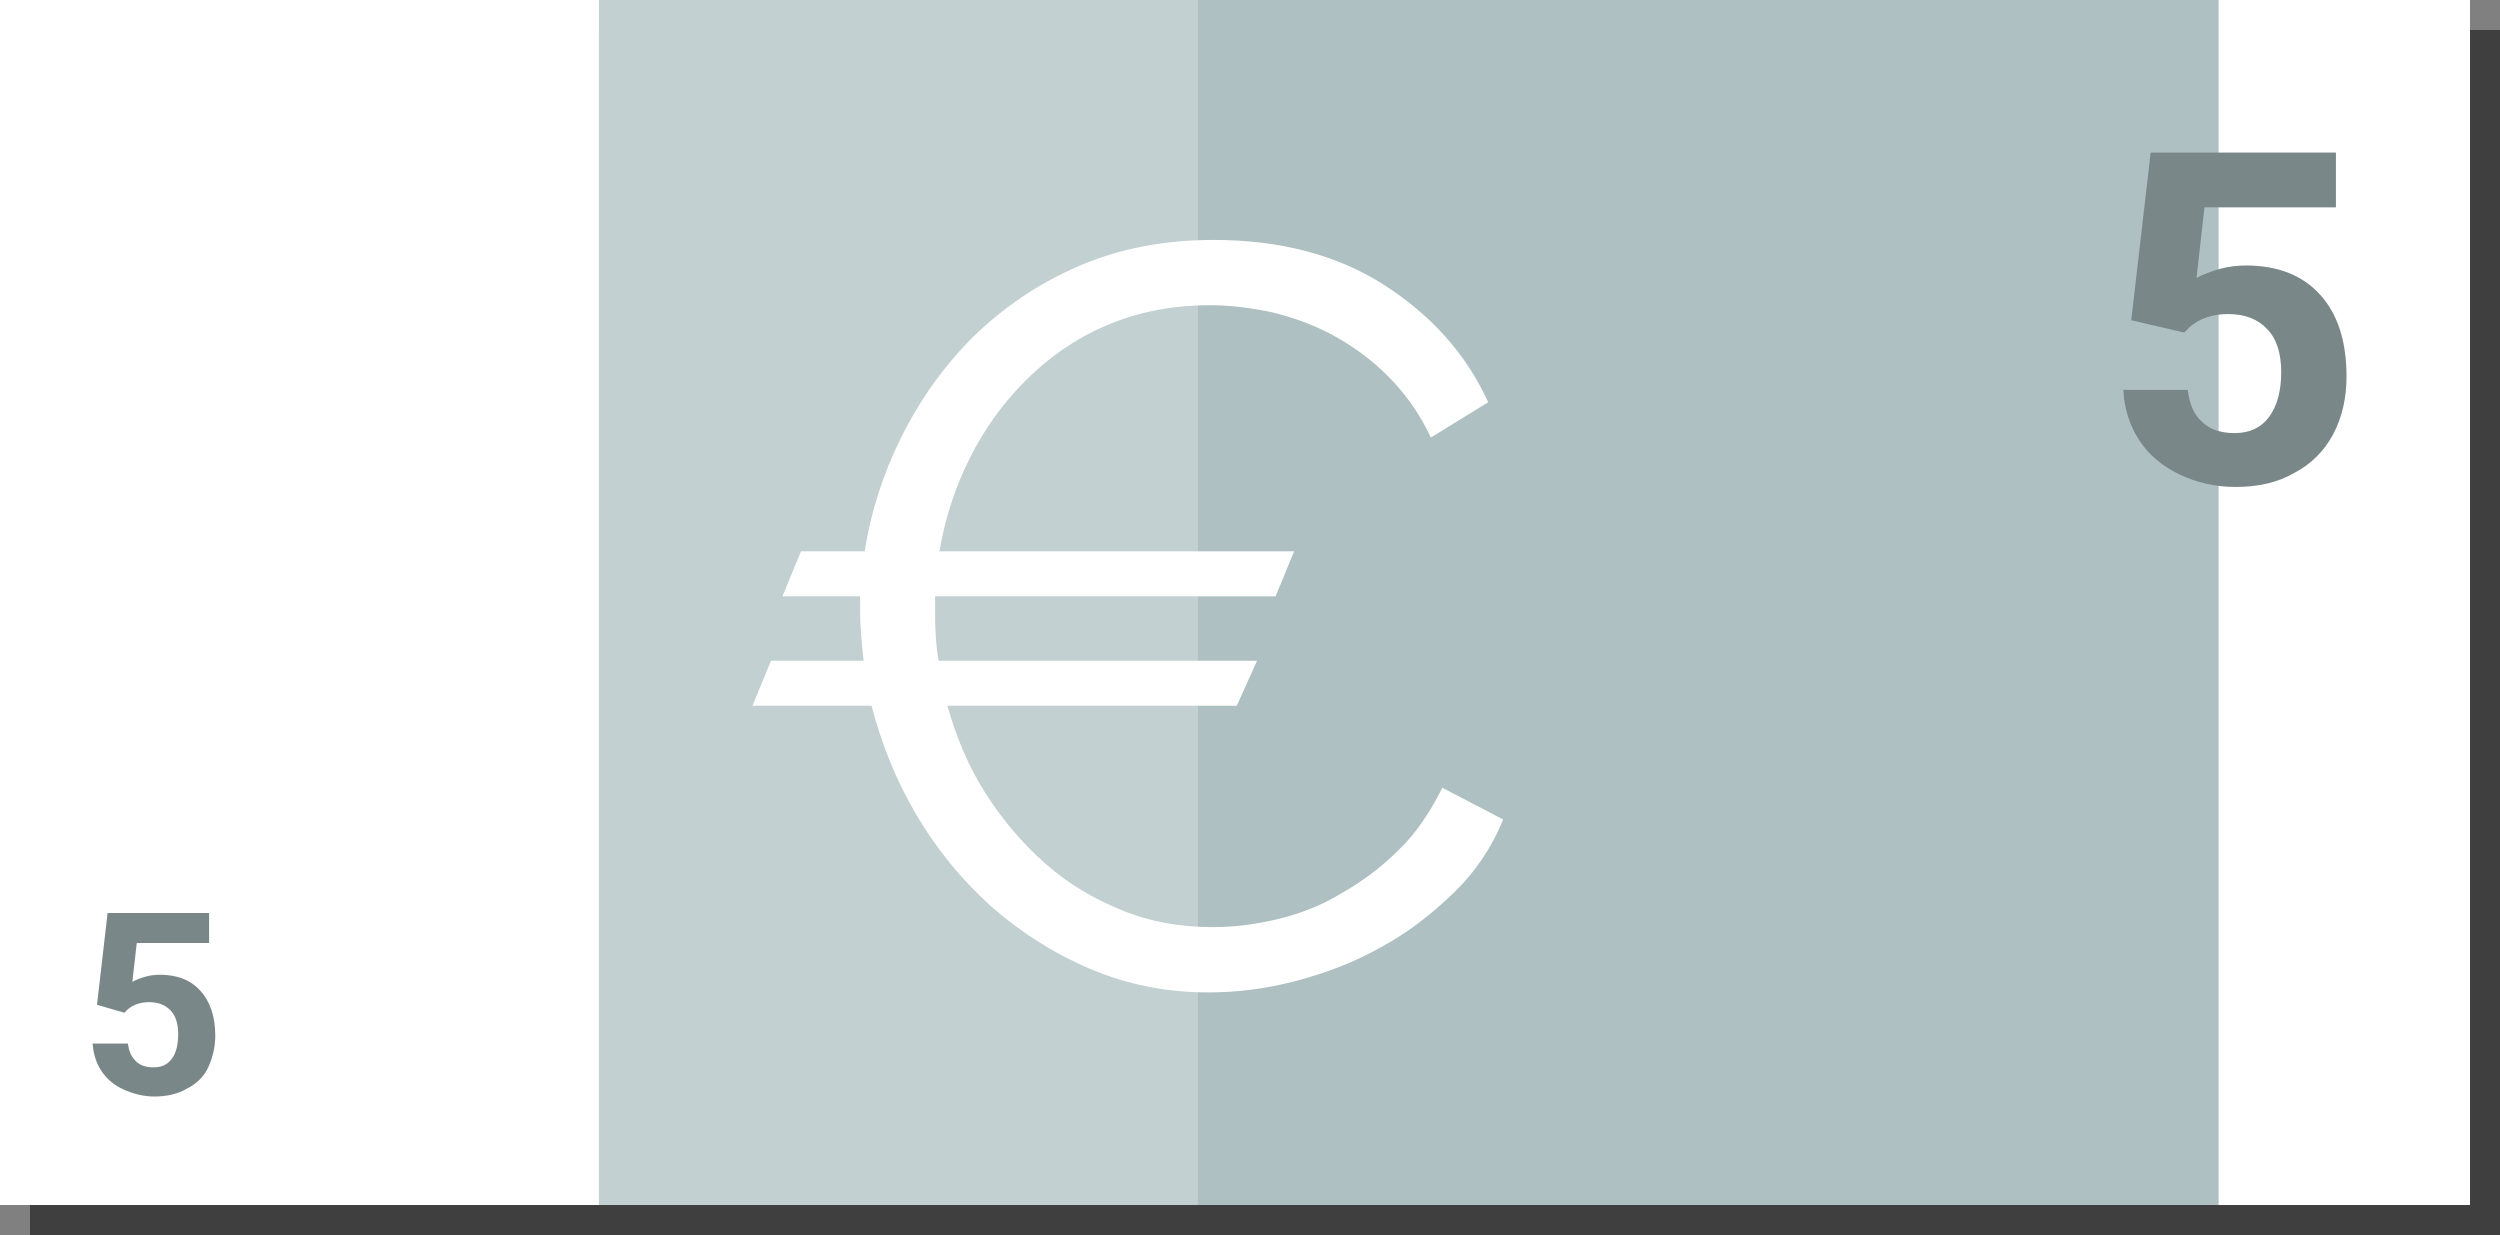 <?xml version="1.0" encoding="utf-8"?>
<!-- Generator: Adobe Illustrator 19.0.0, SVG Export Plug-In . SVG Version: 6.00 Build 0)  -->
<svg version="1.1" id="Layer_1" xmlns="http://www.w3.org/2000/svg" xmlns:xlink="http://www.w3.org/1999/xlink" x="0px" y="0px"
	 viewBox="0 0 283.4 140" style="enable-background:new 0 0 283.4 140;" xml:space="preserve">
<rect x="0" y="0" width="283.4" height="140" fill="#808080" stroke="none"/>
<style type="text/css">
	.st0{fill:#3F3F3F;}
	.st1{fill:#FFFFFF;}
	.st2{fill:#AEC0C2;}
	.st3{opacity:0.25;fill:#FFFFFF;}
	.st4{opacity:0.3;}
</style>
<g id="XMLID_262_">
	<polygon id="XMLID_295_" class="st0" points="254.8,3.4 139.2,3.4 71.3,3.4 3.4,3.4 3.4,140 71.3,140 139.2,140 254.8,140 
		283.4,140 283.4,3.4 	"/>
	<g id="XMLID_263_">
		<g id="XMLID_288_">
			<rect id="XMLID_294_" x="0" y="0" class="st1" width="67.9" height="136.6"/>
			<rect id="XMLID_293_" x="251.4" y="0" class="st1" width="28.6" height="136.6"/>
			<rect id="XMLID_290_" x="67.9" y="0" class="st2" width="183.6" height="136.6"/>
			<rect id="XMLID_289_" x="67.9" y="0" class="st3" width="67.9" height="136.6"/>
		</g>
		<g id="XMLID_344_">
			<path id="XMLID_345_" class="st1" d="M98,62.6c0.7-4.5,2.1-8.9,4.2-13.1c2.1-4.2,4.8-8,8.1-11.3c3.4-3.3,7.3-6,11.9-8
				c4.6-2,9.7-3,15.4-3c7.5,0,14,1.7,19.3,5.1c5.3,3.4,9.3,7.8,11.8,13.3l-6.5,4c-1.3-2.8-3-5.1-4.9-7c-1.9-1.9-4-3.4-6.2-4.6
				c-2.2-1.2-4.5-2-6.9-2.6c-2.4-0.5-4.7-0.8-7-0.8c-4.4,0-8.3,0.8-11.8,2.3c-3.5,1.5-6.5,3.6-9.1,6.2c-2.6,2.6-4.7,5.5-6.4,8.9
				c-1.7,3.4-2.8,6.9-3.4,10.5h40.2l-2.1,5.1h-38.6v2c0,1.8,0.1,3.6,0.4,5.3h36.1l-2.3,5.1h-32.8c1,3.6,2.4,6.9,4.3,9.9
				c1.9,3,4.2,5.7,6.8,8c2.6,2.3,5.5,4,8.7,5.3c3.2,1.3,6.6,1.9,10.3,1.9c2.4,0,4.8-0.3,7.3-0.9c2.5-0.6,4.9-1.5,7.2-2.9
				c2.3-1.3,4.5-2.9,6.5-4.9c2-1.9,3.6-4.3,5-7.1l6.9,3.6c-1.3,3.2-3.2,6-5.7,8.4c-2.5,2.4-5.2,4.5-8.2,6.1c-3,1.7-6.2,2.9-9.6,3.8
				c-3.4,0.9-6.7,1.3-9.9,1.3c-4.8,0-9.3-0.9-13.5-2.7c-4.2-1.8-7.9-4.2-11.2-7.1c-3.3-3-6.1-6.4-8.4-10.3c-2.3-3.9-4-8.1-5.1-12.4
				H85.3l2.1-5.1h10.5c-0.2-1.9-0.4-3.8-0.4-5.8v-1.5h-8.8l2.1-5.1H98z"/>
		</g>
		<g id="XMLID_340_">
			<g id="XMLID_81_">
				<path id="XMLID_82_" class="st2" d="M241.6,36.3l2.2-19h21v6.2h-14.9l-0.9,8c1.8-0.9,3.6-1.4,5.6-1.4c3.6,0,6.4,1.1,8.4,3.3
					s3,5.3,3,9.3c0,2.4-0.5,4.6-1.5,6.5c-1,1.9-2.5,3.4-4.4,4.4c-1.9,1.1-4.1,1.6-6.7,1.6c-2.3,0-4.4-0.5-6.3-1.4
					c-1.9-0.9-3.5-2.2-4.6-3.9c-1.1-1.7-1.7-3.6-1.8-5.7h7.3c0.2,1.6,0.7,2.8,1.6,3.6c0.9,0.9,2.2,1.3,3.7,1.3c1.7,0,3-0.6,3.9-1.8
					c0.9-1.2,1.4-2.9,1.4-5.1c0-2.1-0.5-3.8-1.6-4.9c-1-1.1-2.5-1.7-4.4-1.7c-1.8,0-3.2,0.5-4.3,1.4l-0.7,0.7L241.6,36.3z"/>
			</g>
		</g>
		<g id="XMLID_335_">
			<g id="XMLID_77_">
				<path id="XMLID_78_" class="st2" d="M11,113.9l1.2-10.4h11.5v3.4h-8.2l-0.5,4.4c1-0.5,2-0.8,3.1-0.8c2,0,3.5,0.6,4.6,1.8
					c1.1,1.2,1.7,2.9,1.7,5.1c0,1.3-0.3,2.5-0.8,3.6s-1.4,1.9-2.4,2.4c-1,0.6-2.3,0.9-3.7,0.9c-1.2,0-2.4-0.3-3.5-0.8
					c-1.1-0.5-1.9-1.2-2.5-2.1s-0.9-1.9-1-3.1h4c0.1,0.9,0.4,1.5,0.9,2c0.5,0.5,1.2,0.7,2,0.7c0.9,0,1.6-0.3,2.1-1
					c0.5-0.7,0.7-1.6,0.7-2.8c0-1.2-0.3-2.1-0.9-2.7c-0.6-0.6-1.4-0.9-2.4-0.9c-1,0-1.8,0.3-2.4,0.8l-0.4,0.4L11,113.9z"/>
			</g>
		</g>
		<g id="XMLID_314_" class="st4">
			<g id="XMLID_73_">
				<path id="XMLID_75_" d="M241.6,36.3l2.2-19h21v6.2h-14.9l-0.9,8c1.8-0.9,3.6-1.4,5.6-1.4c3.6,0,6.4,1.1,8.4,3.3s3,5.3,3,9.3
					c0,2.4-0.5,4.6-1.5,6.5c-1,1.9-2.5,3.4-4.4,4.4c-1.9,1.1-4.1,1.6-6.7,1.6c-2.3,0-4.4-0.5-6.3-1.4c-1.9-0.9-3.5-2.2-4.6-3.9
					c-1.1-1.7-1.7-3.6-1.8-5.7h7.3c0.2,1.6,0.7,2.8,1.6,3.6c0.9,0.9,2.2,1.3,3.7,1.3c1.7,0,3-0.6,3.9-1.8c0.9-1.2,1.4-2.9,1.4-5.1
					c0-2.1-0.5-3.8-1.6-4.9c-1-1.1-2.5-1.7-4.4-1.7c-1.8,0-3.2,0.5-4.3,1.4l-0.7,0.7L241.6,36.3z"/>
			</g>
		</g>
		<g id="XMLID_301_" class="st4">
			<g id="XMLID_80_">
				<path id="XMLID_84_" d="M11,113.9l1.2-10.4h11.5v3.4h-8.2l-0.5,4.4c1-0.5,2-0.8,3.1-0.8c2,0,3.5,0.6,4.6,1.8
					c1.1,1.2,1.7,2.9,1.7,5.1c0,1.3-0.3,2.5-0.8,3.6s-1.4,1.9-2.4,2.4c-1,0.6-2.3,0.9-3.7,0.9c-1.2,0-2.4-0.3-3.5-0.8
					c-1.1-0.5-1.9-1.2-2.5-2.1s-0.9-1.9-1-3.1h4c0.1,0.9,0.4,1.5,0.9,2c0.5,0.5,1.2,0.7,2,0.7c0.9,0,1.6-0.3,2.1-1
					c0.5-0.7,0.7-1.6,0.7-2.8c0-1.2-0.3-2.1-0.9-2.7c-0.6-0.6-1.4-0.9-2.4-0.9c-1,0-1.8,0.3-2.4,0.8l-0.4,0.4L11,113.9z"/>
			</g>
		</g>
	</g>
</g>
</svg>
